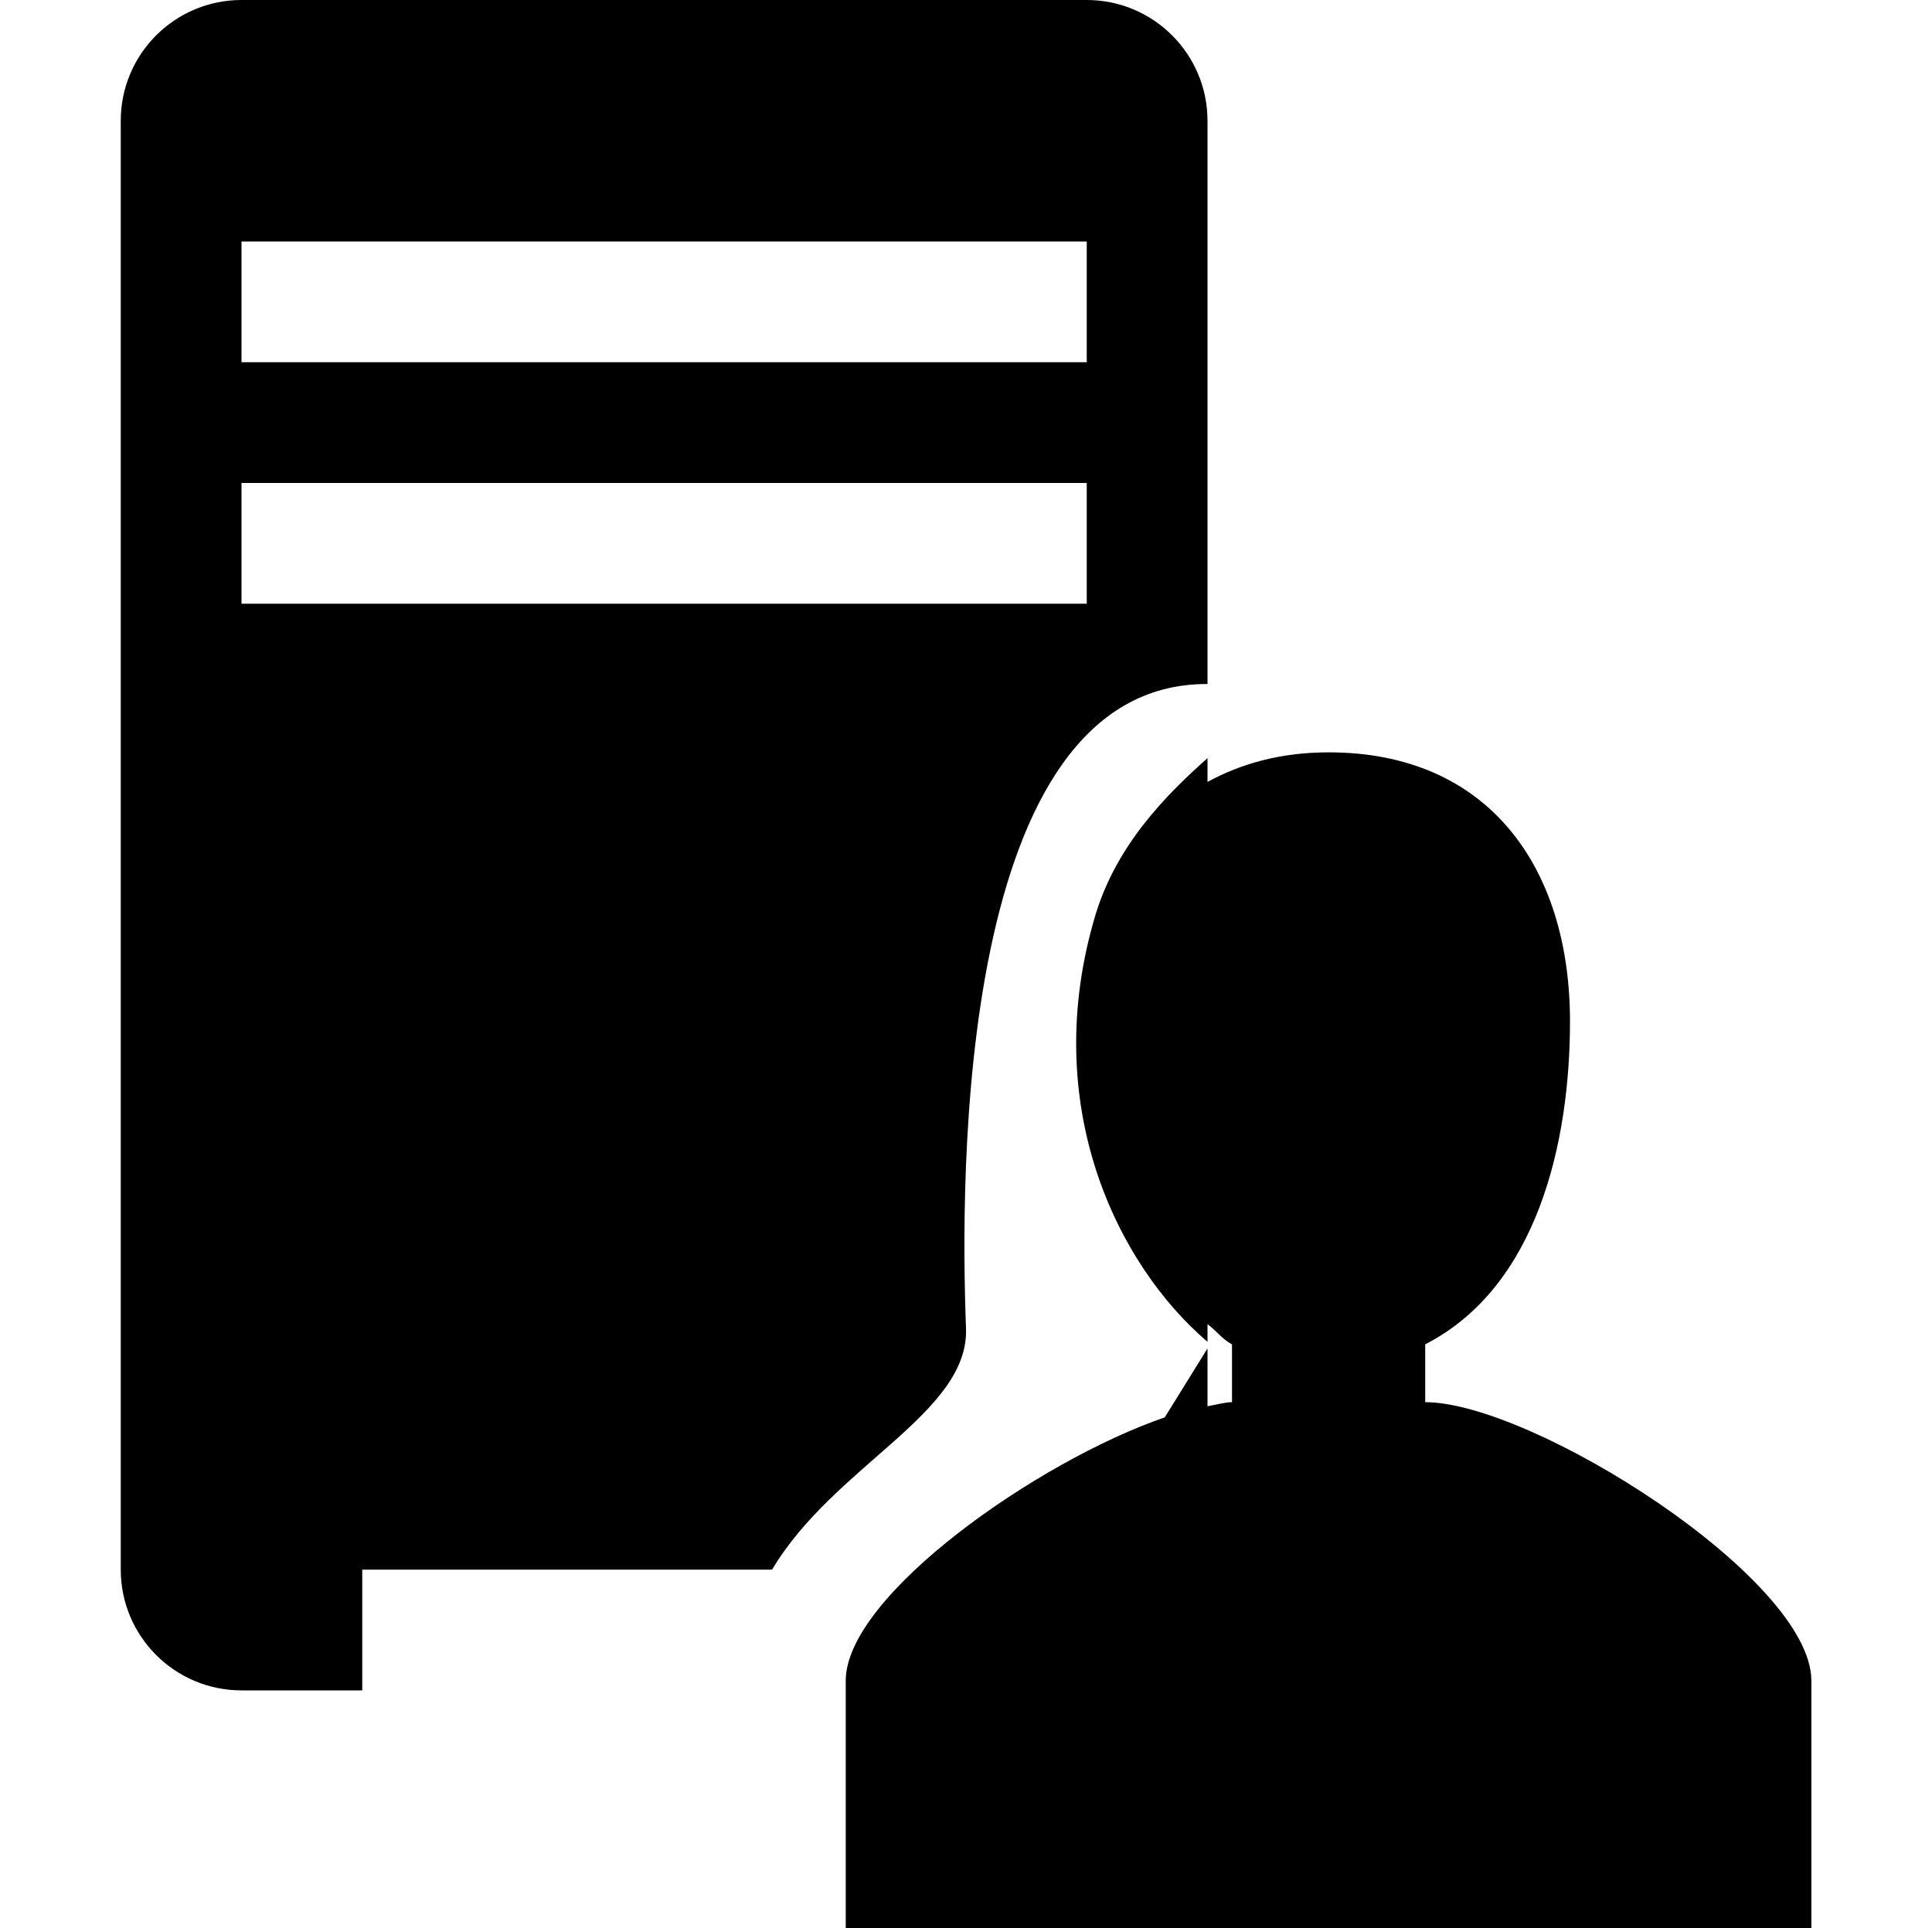 <svg xmlns="http://www.w3.org/2000/svg" xmlns:xlink="http://www.w3.org/1999/xlink" preserveAspectRatio="xMidYMid" width="16" height="15.969" viewBox="0 0 16 15.969">
  <defs>
    <style>
      .cls-1 {
        fill: #2e3f58;
        fill-rule: evenodd;
      }
    </style>
  </defs>
  <path d="M6.004,15.977 L6.004,13.920 C6.004,13.214 7.599,12.098 8.646,11.739 L9.000,11.168 L9.000,11.647 C9.068,11.635 9.146,11.613 9.203,11.613 L9.203,11.134 C9.122,11.092 9.072,11.019 9.000,10.967 L9.000,11.113 C8.251,10.474 7.601,9.149 8.072,7.578 C8.249,6.991 8.666,6.576 9.000,6.279 L9.000,6.476 C9.279,6.324 9.608,6.231 10.003,6.231 C11.328,6.231 12.002,7.185 12.002,8.459 C12.002,9.462 11.732,10.658 10.803,11.134 L10.803,11.613 C11.686,11.613 14.001,13.071 14.001,13.920 L14.001,15.977 L6.004,15.977 ZM7.000,11.000 C7.027,11.706 5.909,12.134 5.394,13.000 L2.000,13.000 L2.000,14.000 L1.000,14.000 C0.448,14.000 -0.000,13.552 -0.000,13.000 L-0.000,1.000 C-0.000,0.448 0.448,-0.000 1.000,-0.000 L8.000,-0.000 C8.552,-0.000 9.000,0.448 9.000,1.000 L9.000,5.665 C6.917,5.657 6.954,9.770 7.000,11.000 ZM8.000,2.000 L1.000,2.000 L1.000,3.000 L8.000,3.000 L8.000,2.000 ZM8.000,4.000 L1.000,4.000 L1.000,5.000 L8.000,5.000 L8.000,4.000 Z" transform="translate(1)" />
</svg>
